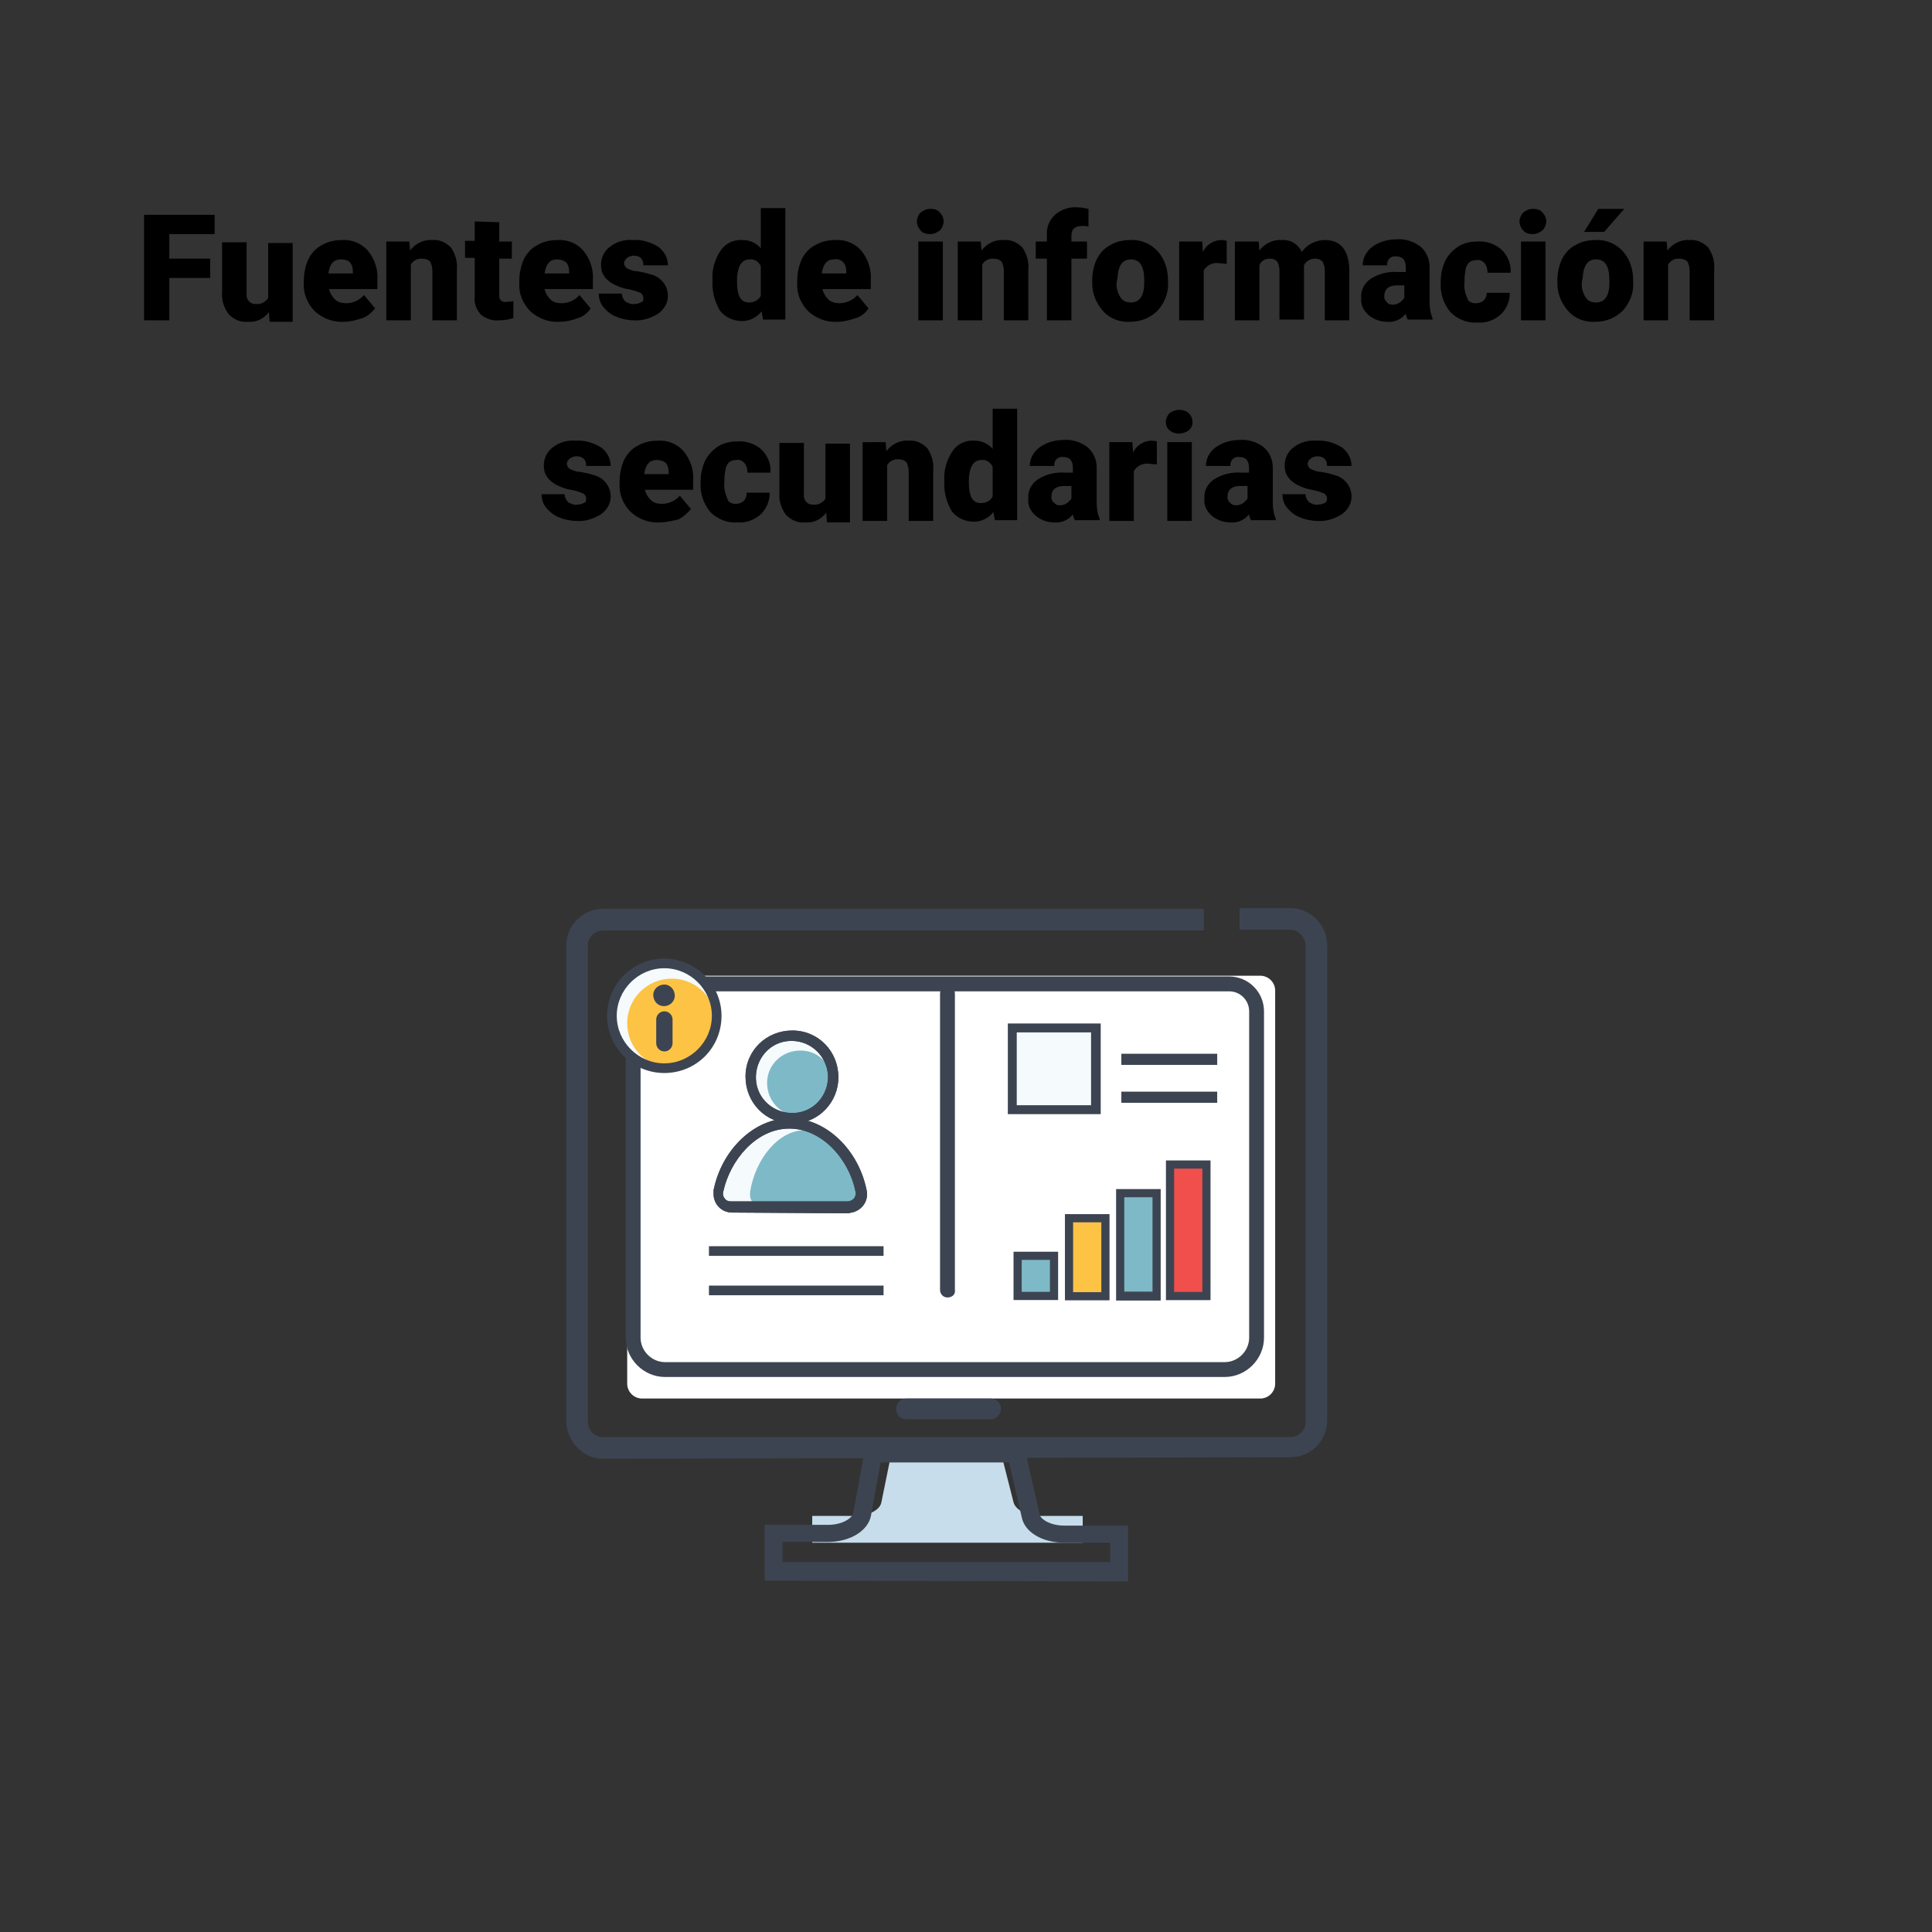 <?xml version="1.0" encoding="utf-8"?>
<!-- Generator: Adobe Illustrator 25.4.1, SVG Export Plug-In . SVG Version: 6.00 Build 0)  -->
<svg version="1.1" id="Capa_1" xmlns="http://www.w3.org/2000/svg" xmlns:xlink="http://www.w3.org/1999/xlink" x="0px" y="0px"
	 viewBox="0 0 260 260" style="enable-background:new 0 0 260 260;" xml:space="preserve">
<rect x="0" y="0" width="260" height="260" fill="#333333" stroke="none"/>
<style type="text/css">
	.st0{fill:#FFFFFF;}
	.st1{fill:#C7DDEB;}
	.st2{fill:#3D4451;}
	.st3{fill:#F5FAFC;}
	.st4{fill:#7EB9C7;}
	.st5{fill:#FDC345;}
	.st6{fill:#F04F4C;}
	.st7{fill:none;}
</style>
<g id="Grupo_84675" transform="translate(-896.914 -3105.795)">
	<path id="Trazado_125909" d="M925.2,3143.2h-5.5v5.7h-3.4v-14.2h9.5v2.6h-6.1v3.3h5.5V3143.2z M933.1,3147.8
		c-0.7,0.9-1.7,1.4-2.8,1.3c-1,0.1-1.9-0.3-2.6-1c-0.6-0.8-1-1.9-0.9-2.9v-6.8h3.3v6.9c-0.1,0.6,0.3,1.3,1,1.4c0.1,0,0.2,0,0.3,0
		c0.6,0.1,1.3-0.3,1.6-0.8v-7.4h3.3v10.6h-3.1L933.1,3147.8z M943.2,3149.1c-1.5,0.1-2.9-0.5-3.9-1.4c-1-1-1.6-2.4-1.5-3.8v-0.3
		c0-1,0.2-2,0.6-2.9c0.4-0.8,1-1.5,1.8-1.9c0.8-0.5,1.8-0.7,2.7-0.7c1.3-0.1,2.6,0.4,3.5,1.4c0.9,1.1,1.4,2.5,1.3,3.9v1.3h-6.5
		c0.1,0.5,0.4,1,0.8,1.4c0.4,0.4,1,0.5,1.5,0.5c0.9,0,1.8-0.4,2.4-1.1l1.5,1.8c-0.5,0.6-1.1,1.1-1.7,1.3
		C944.8,3148.9,944,3149.1,943.2,3149.1z M942.8,3140.7c-1,0-1.5,0.6-1.7,1.9h3.3v-0.3c0-0.4-0.1-0.9-0.4-1.2
		C943.7,3140.8,943.3,3140.7,942.8,3140.7L942.8,3140.7z M952,3138.3l0.1,1.2c0.7-0.9,1.8-1.5,3-1.4c0.9-0.1,1.8,0.3,2.5,1
		c0.6,0.9,0.9,1.9,0.8,3v6.8h-3.3v-6.7c0-0.4-0.1-0.8-0.3-1.2c-0.3-0.3-0.7-0.4-1.2-0.4c-0.6,0-1.1,0.3-1.4,0.8v7.5h-3.3v-10.6
		L952,3138.3z M964.1,3135.7v2.6h1.7v2.3h-1.7v4.8c0,0.3,0,0.6,0.2,0.8c0.2,0.2,0.5,0.3,0.9,0.2c0.3,0,0.5,0,0.8-0.1v2.3
		c-0.6,0.2-1.2,0.3-1.9,0.3c-0.9,0.1-1.8-0.2-2.5-0.8c-0.6-0.7-0.9-1.5-0.8-2.4v-5.2h-1.3v-2.3h1.3v-2.6L964.1,3135.7z
		 M972.2,3149.1c-1.5,0.1-2.9-0.5-3.9-1.4c-1-1-1.6-2.4-1.5-3.8v-0.3c0-1,0.2-2,0.6-2.9c0.4-0.8,1-1.5,1.8-1.9
		c0.8-0.5,1.8-0.7,2.7-0.7c1.3-0.1,2.6,0.4,3.5,1.4c0.9,1.1,1.4,2.5,1.3,3.9v1.3h-6.5c0.1,0.5,0.4,1,0.8,1.4c0.4,0.4,1,0.5,1.5,0.5
		c0.9,0,1.8-0.4,2.4-1.1l1.5,1.8c-0.4,0.6-1,1.1-1.7,1.3C973.9,3148.9,973.1,3149.1,972.2,3149.1z M971.9,3140.7
		c-1,0-1.5,0.6-1.7,1.9h3.3v-0.3c0-0.4-0.1-0.9-0.4-1.2C972.7,3140.8,972.3,3140.7,971.9,3140.7L971.9,3140.7z M983.5,3145.9
		c0-0.3-0.2-0.6-0.4-0.7c-0.5-0.2-1.1-0.4-1.7-0.5c-0.7-0.1-1.4-0.4-2-0.7c-0.5-0.3-0.9-0.6-1.2-1.1c-0.3-0.4-0.4-0.9-0.4-1.5
		c0-0.9,0.4-1.8,1.2-2.4c0.9-0.7,2-1,3.1-0.9c1.2-0.1,2.4,0.3,3.4,0.9c0.8,0.6,1.3,1.5,1.3,2.5h-3.3c0-0.8-0.4-1.3-1.3-1.3
		c-0.3,0-0.6,0.1-0.9,0.3c-0.2,0.2-0.4,0.4-0.4,0.7c0,0.3,0.2,0.6,0.4,0.7c0.4,0.2,0.9,0.4,1.4,0.4c0.6,0.1,1.1,0.2,1.7,0.4
		c1.4,0.3,2.4,1.5,2.4,2.9c0,1-0.5,1.8-1.3,2.4c-1,0.6-2.1,1-3.3,0.9c-0.8,0-1.7-0.2-2.4-0.5c-0.7-0.3-1.2-0.7-1.7-1.3
		c-0.4-0.5-0.6-1.1-0.6-1.8h3.1c0,0.4,0.2,0.8,0.5,1.1c0.4,0.2,0.8,0.4,1.2,0.3c0.4,0,0.7-0.1,1-0.3
		C983.4,3146.5,983.5,3146.2,983.5,3145.9L983.5,3145.9z M992.8,3143.5c-0.1-1.4,0.3-2.8,1.1-4c0.7-1,1.8-1.5,3-1.4
		c0.9,0,1.8,0.4,2.4,1.1v-5.4h3.3v15h-3l-0.2-1.1c-0.6,0.8-1.6,1.3-2.6,1.3c-1.2,0-2.3-0.5-3-1.4
		C993.1,3146.4,992.7,3145,992.8,3143.5z M996.1,3143.7c0,1.9,0.5,2.8,1.6,2.8c0.7,0,1.3-0.3,1.6-0.9v-4c-0.3-0.6-0.9-1-1.5-0.9
		c-1,0-1.6,0.8-1.7,2.5L996.1,3143.7z M1009.6,3149.1c-1.5,0.1-2.9-0.5-3.9-1.4c-1-1-1.6-2.4-1.5-3.8v-0.3c0-1,0.2-2,0.6-2.9
		c0.4-0.8,1-1.5,1.8-1.9c0.8-0.5,1.8-0.7,2.7-0.7c1.3-0.1,2.6,0.4,3.5,1.4c0.9,1.1,1.4,2.5,1.3,3.9v1.3h-6.5c0.1,0.5,0.4,1,0.8,1.4
		c0.4,0.4,1,0.5,1.5,0.5c0.9,0,1.8-0.4,2.4-1.1l1.5,1.8c-0.4,0.6-1,1.1-1.7,1.3C1011.2,3148.9,1010.4,3149.1,1009.6,3149.1z
		 M1009.2,3140.7c-1,0-1.5,0.6-1.7,1.9h3.3v-0.3c0-0.4-0.1-0.9-0.4-1.2C1010.1,3140.8,1009.7,3140.6,1009.2,3140.7z M1023.8,3148.9
		h-3.3v-10.6h3.3V3148.9z M1020.3,3135.6c0-0.4,0.2-0.9,0.5-1.2c0.4-0.3,0.8-0.5,1.3-0.5c0.5,0,1,0.1,1.3,0.5
		c0.3,0.3,0.5,0.7,0.5,1.2c0,0.4-0.2,0.9-0.5,1.2c-0.4,0.3-0.8,0.5-1.3,0.5c-0.5,0-1-0.1-1.3-0.5
		C1020.5,3136.5,1020.3,3136,1020.3,3135.6L1020.3,3135.6z M1028.9,3138.3l0.1,1.2c0.7-0.9,1.8-1.5,3-1.4c0.9-0.1,1.8,0.3,2.5,1
		c0.6,0.9,0.9,1.9,0.8,3v6.8h-3.3v-6.7c0-0.4-0.1-0.8-0.3-1.2c-0.3-0.3-0.7-0.4-1.2-0.4c-0.6,0-1.1,0.3-1.4,0.8v7.5h-3.3v-10.6
		H1028.9z M1037.8,3148.9v-8.3h-1.5v-2.3h1.5v-0.8c-0.1-1,0.3-2.1,1.1-2.8c0.8-0.7,1.9-1.1,3-1c0.5,0,1,0.1,1.5,0.2l0,2.4
		c-0.3-0.1-0.5-0.1-0.8-0.1c-1,0-1.5,0.4-1.5,1.3v0.8h2.1v2.3h-2.1v8.3H1037.8z M1043.9,3143.5c0-1,0.2-1.9,0.6-2.8
		c0.4-0.8,1-1.5,1.8-1.9c0.8-0.5,1.8-0.7,2.7-0.7c1.4-0.1,2.8,0.5,3.7,1.5c1,1.1,1.4,2.5,1.4,4v0.1c0.1,1.4-0.4,2.8-1.4,3.9
		c-1,1-2.3,1.5-3.7,1.5c-1.3,0.1-2.7-0.4-3.6-1.4c-0.9-1-1.5-2.3-1.5-3.7L1043.9,3143.5z M1047.2,3143.7c-0.1,0.7,0.1,1.5,0.5,2.1
		c0.3,0.5,0.8,0.7,1.4,0.7c1.2,0,1.8-0.9,1.8-2.7v-0.3c0-1.9-0.6-2.8-1.8-2.8c-1.1,0-1.7,0.8-1.8,2.5L1047.2,3143.7z M1062,3141.3
		l-1.1-0.1c-0.8-0.1-1.6,0.3-2,1v6.7h-3.3v-10.6h3.1l0.1,1.4c0.4-0.9,1.3-1.5,2.3-1.6c0.3,0,0.6,0,0.9,0.1L1062,3141.3z
		 M1066.3,3138.3l0.1,1.2c0.7-0.9,1.8-1.5,3-1.4c1.1-0.1,2.2,0.5,2.7,1.6c0.7-1,1.9-1.6,3.1-1.6c2.1,0,3.2,1.3,3.3,3.9v6.9h-3.3
		v-6.7c0-0.4-0.1-0.8-0.3-1.2c-0.3-0.3-0.6-0.4-1-0.4c-0.6,0-1.2,0.3-1.5,0.9l0,0.1v7.2h-3.3v-6.6c0-0.4-0.1-0.8-0.3-1.2
		c-0.3-0.3-0.6-0.4-1-0.4c-0.6,0-1.2,0.3-1.4,0.9v7.4h-3.3v-10.6L1066.3,3138.3z M1086.4,3148.9c-0.1-0.3-0.3-0.6-0.3-0.9
		c-0.6,0.8-1.6,1.2-2.5,1.1c-0.9,0-1.8-0.3-2.5-0.9c-0.7-0.6-1.1-1.4-1-2.3c-0.1-1,0.4-2,1.3-2.6c1.1-0.7,2.4-1,3.7-0.9h1v-0.6
		c0-1-0.4-1.5-1.3-1.5c-0.6-0.1-1.1,0.3-1.2,0.9c0,0.1,0,0.2,0,0.3h-3.3c0-1,0.5-1.9,1.3-2.5c1-0.7,2.1-1,3.3-1
		c1.1-0.1,2.3,0.3,3.2,1c0.8,0.7,1.2,1.7,1.2,2.7v4.7c0,0.8,0.1,1.5,0.4,2.2v0.2H1086.4z M1084.3,3146.8c0.4,0,0.7-0.1,1-0.3
		c0.2-0.1,0.4-0.4,0.6-0.6v-1.7h-1c-1.1,0-1.7,0.5-1.7,1.5c0,0.3,0.1,0.5,0.3,0.7C1083.7,3146.7,1084,3146.8,1084.3,3146.8z
		 M1095.5,3146.6c0.4,0,0.8-0.1,1.1-0.4c0.3-0.3,0.4-0.7,0.4-1h3.1c0,1.1-0.4,2.1-1.2,2.9c-0.9,0.8-2,1.2-3.2,1.1
		c-1.4,0.1-2.7-0.5-3.6-1.4c-0.9-1.1-1.4-2.5-1.3-4v-0.1c0-1,0.2-1.9,0.6-2.8c0.4-0.8,1-1.4,1.7-1.9c0.8-0.5,1.7-0.7,2.6-0.7
		c1.2-0.1,2.4,0.3,3.3,1.1c0.8,0.8,1.3,1.9,1.2,3.1h-3.1c0-0.5-0.1-0.9-0.4-1.3c-0.3-0.3-0.7-0.5-1.1-0.4c-0.9,0-1.4,0.5-1.5,1.6
		c-0.1,0.5-0.1,0.9-0.1,1.4c-0.1,0.8,0.1,1.5,0.4,2.2C1094.5,3146.4,1095,3146.6,1095.5,3146.6L1095.5,3146.6z M1104.9,3148.9h-3.3
		v-10.6h3.3V3148.9z M1101.4,3135.6c0-0.4,0.2-0.9,0.5-1.2c0.4-0.3,0.8-0.5,1.3-0.5c0.5,0,1,0.1,1.3,0.5c0.3,0.3,0.5,0.7,0.5,1.2
		c0,0.4-0.2,0.9-0.5,1.2c-0.4,0.3-0.8,0.5-1.3,0.5c-0.5,0-1-0.1-1.3-0.5C1101.6,3136.5,1101.4,3136,1101.4,3135.6L1101.4,3135.6z
		 M1106.5,3143.5c0-1,0.2-1.9,0.6-2.8c0.4-0.8,1-1.5,1.8-1.9c0.8-0.5,1.8-0.7,2.7-0.7c1.4-0.1,2.8,0.5,3.7,1.5c1,1.1,1.4,2.5,1.4,4
		v0.1c0.1,1.4-0.4,2.8-1.4,3.9c-1,1-2.3,1.5-3.7,1.5c-1.3,0.1-2.7-0.4-3.6-1.4c-0.9-1-1.5-2.3-1.5-3.7L1106.5,3143.5z
		 M1109.8,3143.7c-0.1,0.7,0.1,1.5,0.5,2.1c0.3,0.5,0.8,0.7,1.4,0.7c1.2,0,1.8-0.9,1.8-2.7v-0.3c0-1.9-0.6-2.8-1.8-2.8
		c-1.1,0-1.7,0.8-1.8,2.5L1109.8,3143.7z M1112,3133.9h3.5l-2.7,3.1h-2.7L1112,3133.9z M1121.2,3138.3l0.1,1.2
		c0.7-0.9,1.8-1.5,3-1.4c0.9-0.1,1.8,0.3,2.5,1c0.6,0.9,0.9,1.9,0.8,3v6.8h-3.3v-6.7c0-0.4-0.1-0.8-0.3-1.2
		c-0.3-0.3-0.7-0.4-1.2-0.4c-0.6,0-1.1,0.3-1.4,0.8v7.5h-3.3v-10.6H1121.2z M975.8,3172.9c0-0.3-0.2-0.6-0.4-0.7
		c-0.5-0.2-1.1-0.4-1.7-0.5c-0.7-0.1-1.4-0.4-2-0.7c-0.5-0.3-0.9-0.6-1.2-1.1c-0.3-0.4-0.4-0.9-0.4-1.5c0-0.9,0.4-1.8,1.2-2.4
		c0.9-0.7,2-1,3.1-0.9c1.2-0.1,2.4,0.3,3.4,0.9c0.8,0.6,1.3,1.5,1.3,2.5h-3.3c0-0.8-0.4-1.3-1.3-1.3c-0.3,0-0.6,0.1-0.9,0.3
		c-0.2,0.2-0.4,0.4-0.4,0.7c0,0.3,0.2,0.6,0.4,0.7c0.4,0.2,0.9,0.4,1.4,0.4c0.6,0.1,1.1,0.2,1.7,0.4c1.4,0.3,2.4,1.5,2.4,2.9
		c0,1-0.5,1.8-1.3,2.4c-1,0.6-2.1,1-3.3,0.9c-0.8,0-1.7-0.2-2.4-0.5c-0.7-0.3-1.2-0.7-1.7-1.3c-0.4-0.5-0.6-1.1-0.6-1.8h3.1
		c0,0.4,0.2,0.8,0.5,1.1c0.4,0.2,0.8,0.4,1.2,0.3c0.4,0,0.7-0.1,1-0.3C975.7,3173.5,975.8,3173.2,975.8,3172.9L975.8,3172.9z
		 M985.7,3176.1c-1.5,0.1-2.9-0.5-3.9-1.4c-1-1-1.6-2.4-1.5-3.8v-0.3c0-1,0.2-2,0.6-2.9c0.4-0.8,1-1.5,1.8-1.9
		c0.8-0.5,1.8-0.7,2.7-0.7c1.3-0.1,2.6,0.4,3.5,1.4c0.9,1.1,1.4,2.5,1.3,3.9v1.3h-6.5c0.1,0.5,0.4,1,0.8,1.4c0.4,0.4,1,0.5,1.5,0.5
		c0.9,0,1.8-0.4,2.4-1.1l1.5,1.8c-0.5,0.6-1.1,1.1-1.7,1.4C987.3,3175.9,986.5,3176.1,985.7,3176.1L985.7,3176.1z M985.3,3167.7
		c-1,0-1.5,0.6-1.7,1.9h3.3v-0.3c0-0.4-0.1-0.9-0.4-1.2C986.2,3167.8,985.7,3167.7,985.3,3167.7L985.3,3167.7z M995.9,3173.6
		c0.4,0,0.8-0.1,1.1-0.4c0.3-0.3,0.4-0.7,0.4-1.1h3.1c0,1.1-0.4,2.1-1.2,2.9c-0.9,0.8-2,1.2-3.2,1.1c-1.4,0.1-2.7-0.5-3.6-1.4
		c-0.9-1.1-1.4-2.5-1.3-4v-0.1c0-1,0.2-1.9,0.6-2.8c0.4-0.8,1-1.4,1.7-1.9c0.8-0.5,1.7-0.7,2.6-0.7c1.2-0.1,2.4,0.3,3.3,1.1
		c0.8,0.8,1.3,1.9,1.2,3.1h-3.1c0-0.5-0.1-0.9-0.4-1.3c-0.3-0.3-0.7-0.5-1.1-0.4c-0.9,0-1.4,0.5-1.5,1.6c-0.1,0.5-0.1,0.9-0.1,1.4
		c-0.1,0.8,0.1,1.5,0.4,2.2C994.9,3173.4,995.4,3173.6,995.9,3173.6L995.9,3173.6z M1008.1,3174.8c-0.7,0.9-1.7,1.4-2.8,1.3
		c-1,0.1-1.9-0.3-2.6-1c-0.6-0.8-1-1.9-0.9-2.9v-6.8h3.3v6.9c-0.1,0.6,0.3,1.3,1,1.4c0.1,0,0.2,0,0.3,0c0.6,0.1,1.3-0.3,1.6-0.8
		v-7.4h3.3v10.6h-3.1L1008.1,3174.8z M1016.1,3165.3l0.1,1.2c0.7-0.9,1.8-1.5,3-1.4c0.9-0.1,1.8,0.3,2.5,1c0.6,0.9,0.9,1.9,0.8,3
		v6.8h-3.3v-6.7c0-0.4-0.1-0.8-0.3-1.2c-0.3-0.3-0.7-0.4-1.2-0.4c-0.6,0-1.1,0.3-1.4,0.8v7.5h-3.3v-10.6L1016.1,3165.3z
		 M1024,3170.5c-0.1-1.4,0.3-2.8,1.1-4c0.7-1,1.8-1.5,3-1.4c0.9,0,1.8,0.4,2.4,1.1v-5.4h3.3v15h-3l-0.2-1.1
		c-0.6,0.8-1.6,1.3-2.6,1.3c-1.2,0-2.3-0.5-3-1.4C1024.3,3173.4,1023.9,3172,1024,3170.5L1024,3170.5z M1027.3,3170.7
		c0,1.9,0.5,2.8,1.6,2.8c0.7,0,1.3-0.3,1.6-0.9v-4c-0.3-0.6-0.9-1-1.5-0.9c-1,0-1.6,0.8-1.7,2.5L1027.3,3170.7z M1041.6,3175.9
		c-0.1-0.3-0.3-0.6-0.3-0.9c-0.6,0.8-1.6,1.2-2.5,1.1c-0.9,0-1.8-0.3-2.5-0.9c-0.7-0.6-1.1-1.4-1-2.3c-0.1-1,0.4-2,1.3-2.6
		c1.1-0.7,2.4-1,3.7-0.9h1v-0.6c0-1-0.4-1.5-1.3-1.5c-0.6-0.1-1.1,0.3-1.2,0.9c0,0.1,0,0.2,0,0.3h-3.3c0-1,0.5-1.9,1.3-2.5
		c1-0.7,2.1-1,3.3-1c1.1-0.1,2.3,0.3,3.2,1c0.8,0.7,1.2,1.7,1.2,2.7v4.7c0,0.8,0.1,1.5,0.4,2.2v0.2H1041.6z M1039.5,3173.8
		c0.4,0,0.7-0.1,1-0.3c0.2-0.1,0.4-0.4,0.6-0.6v-1.7h-1c-1.1,0-1.7,0.5-1.7,1.5c0,0.3,0.1,0.5,0.3,0.7
		C1039,3173.7,1039.2,3173.8,1039.5,3173.8z M1052.6,3168.3l-1.1-0.1c-0.8-0.1-1.6,0.3-2,1v6.7h-3.3v-10.6h3.1l0.1,1.4
		c0.4-0.9,1.3-1.5,2.3-1.6c0.3,0,0.6,0,0.9,0.1L1052.6,3168.3z M1057.3,3175.9h-3.3v-10.6h3.3V3175.9z M1053.8,3162.6
		c0-0.4,0.2-0.9,0.5-1.2c0.8-0.6,1.9-0.6,2.6,0c0.6,0.6,0.7,1.6,0.1,2.2c0,0-0.1,0.1-0.1,0.1c-0.8,0.6-1.9,0.6-2.6,0
		C1054,3163.5,1053.8,3163,1053.8,3162.6L1053.8,3162.6z M1065.3,3175.9c-0.1-0.3-0.3-0.6-0.3-0.9c-0.6,0.8-1.6,1.2-2.5,1.1
		c-0.9,0-1.8-0.3-2.5-0.9c-0.7-0.6-1.1-1.4-1-2.3c-0.1-1,0.4-2,1.3-2.6c1.1-0.7,2.4-1,3.7-0.9h1v-0.6c0-1-0.4-1.5-1.3-1.5
		c-0.6-0.1-1.1,0.3-1.2,0.9c0,0.1,0,0.2,0,0.3h-3.3c0-1,0.5-1.9,1.3-2.5c1-0.7,2.1-1,3.3-1c1.1-0.1,2.3,0.3,3.2,1
		c0.8,0.7,1.2,1.7,1.2,2.7v4.7c0,0.8,0.1,1.5,0.4,2.2v0.2H1065.3z M1063.2,3173.8c0.4,0,0.7-0.1,1-0.3c0.2-0.1,0.4-0.4,0.6-0.6v-1.7
		h-1c-1.1,0-1.7,0.5-1.7,1.5c0,0.3,0.1,0.5,0.3,0.7C1062.7,3173.7,1062.9,3173.8,1063.2,3173.8z M1075.5,3172.9
		c0-0.3-0.2-0.6-0.4-0.7c-0.5-0.2-1.1-0.4-1.7-0.5c-0.7-0.1-1.4-0.4-2-0.7c-0.5-0.3-0.9-0.6-1.2-1.1c-0.3-0.4-0.4-0.9-0.4-1.5
		c0-0.9,0.4-1.8,1.2-2.4c0.9-0.7,2-1,3.1-0.9c1.2-0.1,2.4,0.3,3.4,0.9c0.8,0.6,1.3,1.5,1.3,2.5h-3.3c0-0.8-0.4-1.3-1.3-1.3
		c-0.3,0-0.6,0.1-0.9,0.3c-0.2,0.2-0.4,0.4-0.4,0.7c0,0.3,0.2,0.6,0.4,0.7c0.4,0.2,0.9,0.4,1.4,0.4c0.6,0.1,1.1,0.2,1.7,0.4
		c1.4,0.3,2.4,1.5,2.4,2.9c0,1-0.5,1.8-1.3,2.4c-1,0.6-2.1,1-3.3,0.9c-0.8,0-1.7-0.2-2.4-0.5c-0.7-0.3-1.2-0.7-1.7-1.3
		c-0.4-0.5-0.6-1.1-0.6-1.8h3.1c0,0.4,0.2,0.8,0.5,1.1c0.4,0.2,0.8,0.4,1.2,0.3c0.4,0,0.7-0.1,1-0.3
		C1075.3,3173.5,1075.5,3173.2,1075.5,3172.9L1075.5,3172.9z"/>
	<g id="Grupo_83481" transform="translate(0 93)">
		<g id="Grupo_83479" transform="translate(-2115.48 1648.804)">
			<path id="Rectángulo_24289" class="st0" d="M3098.8,1495.3h83.2c1.1,0,2,0.9,2,2v52.9c0,1.1-0.9,2-2,2h-83.2c-1.1,0-2-0.9-2-2
				v-52.9C3096.8,1496.1,3097.7,1495.3,3098.8,1495.3z"/>
			<path id="Trazado_104237" class="st1" d="M3148.8,1566.2l-1.5-5.9h-15.1l-1.2,5.9c-0.2,1-1.7,1.8-3.6,1.8h-5.7v3.6h36.4v-3.6
				h-5.8C3150.6,1568,3149.1,1567.2,3148.8,1566.2z"/>
			<path id="Trazado_104238" class="st2" d="M3093.6,1560.3c-1.3,0-2.6-0.5-3.5-1.5c-0.9-0.9-1.5-2.2-1.5-3.6v-63.9c0-2.8,2.2-5,5-5
				l80.8,0v2.9h-80.8c-1.2,0-2.2,1-2.1,2.2v63.9c0,0.6,0.2,1.1,0.6,1.5c0.4,0.4,0.9,0.6,1.5,0.6l92.4,0c1.2,0,2.2-1,2.1-2.2v-63.9
				c0-1.2-1-2.2-2.1-2.2h-6.8v-2.9h6.8c2.8,0,5,2.3,5,5v63.9c0,2.8-2.2,5-5,5L3093.6,1560.3z"/>
			<path id="Trazado_104239" class="st2" d="M3115.3,1576.7v-7.5h8.5c2,0,3.2-0.9,3.4-1.5l1.7-9.2h21.3l2.1,9.3
				c0.1,0.6,1.4,1.5,3.3,1.5h8.6v7.5L3115.3,1576.7z M3117.7,1571.6v2.6h44.1v-2.6h-6.2c-2.9,0-5.3-1.4-5.7-3.4l-1.7-7.4h-17.3
				l-1.3,7.2c-0.4,2-2.8,3.5-5.8,3.5H3117.7z"/>
			<g id="Grupo_83470" transform="translate(3089.023 1474.772)">
				<g id="Grupo_83469" transform="translate(0 0)">
					<g id="Grupo_83468">
						<g id="Grupo_83459" transform="translate(0.716 0.716)">
							<g id="Grupo_83458">
								<g id="Grupo_83457">
									<path id="Trazado_104240" class="st3" d="M29.5,39c-3.1,0.2-5.7-2.2-5.8-5.2c-0.2-3.1,2.2-5.7,5.2-5.8s5.7,2.2,5.8,5.2
										c0,0.2,0,0.4,0,0.6C34.6,36.6,32.3,38.8,29.5,39z"/>
									<path id="Trazado_104241" class="st3" d="M21.1,50.9c-1,0-1.8-0.8-1.8-1.8c0-0.1,0-0.2,0-0.4c1-4.8,4.9-9.1,9.6-9.1
										s8.6,4.3,9.6,9.1c0.2,1-0.4,2-1.4,2.2c-0.1,0-0.2,0-0.4,0L21.1,50.9z"/>
								</g>
							</g>
						</g>
						<g id="Grupo_83462" transform="translate(5.016 2.81)">
							<g id="Grupo_83461">
								<g id="Grupo_83460">
									<path id="Trazado_104242" class="st4" d="M26.3,36.6c-2.4,0.2-4.5-1.6-4.7-4.1c-0.2-2.4,1.6-4.5,4.1-4.7s4.5,1.6,4.7,4.1
										c0,0.2,0,0.4,0,0.5C30.3,34.7,28.5,36.5,26.3,36.6z"/>
									<path id="Trazado_104243" class="st4" d="M20.7,48.8c-0.9-0.1-1.5-0.9-1.4-1.8c0-0.1,0-0.2,0-0.2c0.7-4.4,3.8-8.3,7.4-8.3
										s6.7,3.9,7.4,8.2c0.2,0.9-0.3,1.7-1.2,1.9c-0.1,0-0.1,0-0.2,0L20.7,48.8z"/>
								</g>
							</g>
						</g>
						<g id="Grupo_83464">
							<g id="Grupo_83463">
								<path id="Trazado_104244" class="st2" d="M29.9,40.4c-3.5,0-6.2-2.8-6.2-6.3c0-3.5,2.8-6.2,6.3-6.2s6.2,2.8,6.2,6.3
									c0,3.3-2.6,6.1-5.9,6.2l0,0C30.2,40.4,30,40.4,29.9,40.4z M29.9,29.3c-0.1,0-0.2,0-0.2,0c-2.7,0.1-4.7,2.4-4.6,5.1
									s2.4,4.7,5.1,4.6l0,0l0,0c2.7-0.1,4.7-2.4,4.6-5.1C34.6,31.3,32.5,29.3,29.9,29.3L29.9,29.3z"/>
								<path id="Trazado_104245" class="st2" d="M21.9,52.4c-1.4,0-2.5-1.1-2.5-2.5c0-0.2,0-0.3,0-0.5c1.1-5.5,5.5-9.7,10.3-9.7h0
									c4.8,0,9.2,4.2,10.3,9.7c0.3,1.4-0.6,2.7-2,3c-0.2,0-0.3,0.1-0.5,0.1L21.9,52.4L21.9,52.4z M29.6,41.1L29.6,41.1
									c-4.5,0-8,4.3-8.9,8.5c-0.1,0.3,0,0.7,0.2,0.9c0.2,0.3,0.5,0.4,0.9,0.4l0,0l15.6,0c0.3,0,0.6-0.1,0.9-0.4
									c0.2-0.3,0.3-0.6,0.2-0.9C37.7,45.4,34.1,41.1,29.6,41.1L29.6,41.1z"/>
							</g>
						</g>
						<g id="Grupo_83467">
							<g id="Grupo_83466">
								<g id="Grupo_83465">
									<path id="Trazado_104246" class="st2" d="M29.9,40.4c-3.5,0-6.2-2.8-6.2-6.3c0-3.5,2.8-6.2,6.3-6.2s6.2,2.8,6.2,6.3
										c0,3.3-2.6,6.1-5.9,6.2l0,0C30.2,40.4,30,40.4,29.9,40.4z M29.9,29.3c-0.1,0-0.2,0-0.2,0c-2.7,0.1-4.7,2.4-4.6,5.1
										s2.4,4.7,5.1,4.6l0,0l0,0c2.7-0.1,4.7-2.4,4.6-5.1C34.6,31.3,32.5,29.3,29.9,29.3L29.9,29.3z"/>
									<path id="Trazado_104247" class="st2" d="M21.9,52.4c-1.4,0-2.5-1.1-2.5-2.5c0-0.2,0-0.3,0-0.5c1.1-5.5,5.5-9.7,10.3-9.7h0
										c4.8,0,9.2,4.2,10.3,9.7c0.3,1.4-0.6,2.7-2,3c-0.2,0-0.3,0.1-0.5,0.1L21.9,52.4L21.9,52.4z M29.6,41.1L29.6,41.1
										c-4.5,0-8,4.3-8.9,8.5c-0.1,0.3,0,0.7,0.2,0.9c0.2,0.3,0.5,0.4,0.9,0.4l0,0l15.6,0c0.3,0,0.6-0.1,0.9-0.4
										c0.2-0.3,0.3-0.6,0.2-0.9C37.7,45.4,34.1,41.1,29.6,41.1L29.6,41.1z"/>
								</g>
							</g>
						</g>
					</g>
				</g>
			</g>
			<g id="Grupo_83475" transform="translate(3129.49 1492.257)">
				<g id="Grupo_83471" transform="translate(6.918 7.227)">
					<rect id="Rectángulo_24290" x="19.9" y="28.5" class="st5" width="4.9" height="10.5"/>
					<path id="Trazado_104248" class="st2" d="M19.3,39.5V27.9h6v11.6L19.3,39.5z M20.4,29v9.4h3.8V29H20.4z"/>
				</g>
				<g id="Grupo_83472" transform="translate(20.511 0)">
					<rect id="Rectángulo_24291" x="19.9" y="28.5" class="st6" width="4.9" height="17.7"/>
					<path id="Trazado_104249" class="st2" d="M19.3,46.7V27.9h6v18.8H19.3z M20.4,29v16.6h3.8V29H20.4z"/>
				</g>
				<g id="Grupo_83473" transform="translate(13.804 3.855)">
					<rect id="Rectángulo_24292" x="19.9" y="28.5" class="st4" width="4.9" height="13.9"/>
					<path id="Trazado_104250" class="st2" d="M19.3,42.9v-15h6v15H19.3z M20.4,29v12.7h3.8V29L20.4,29z"/>
				</g>
				<g id="Grupo_83474" transform="translate(0 12.286)">
					<rect id="Rectángulo_24293" x="19.9" y="28.5" class="st4" width="4.9" height="5.4"/>
					<path id="Trazado_104251" class="st2" d="M19.3,34.4v-6.5h6v6.5H19.3z M20.4,29v4.3h3.8V29H20.4z"/>
				</g>
			</g>
			<g id="Grupo_83476" transform="translate(3128.724 1473.827)">
				<rect id="Rectángulo_24294" x="19.9" y="28.5" class="st3" width="11.3" height="11"/>
				<path id="Trazado_104252" class="st2" d="M19.3,40.1V27.9h12.5v12.2H19.3z M20.5,29.1v9.8h10v-9.8H20.5z"/>
			</g>
			<path id="Trazado_104253" class="st2" d="M3139.9,1538.6c-0.6,0-1-0.5-1-1v-39.9c0-0.6,0.4-1,1-1c0.6,0,1,0.4,1,1c0,0,0,0,0,0
				v39.9C3141,1538.2,3140.5,1538.6,3139.9,1538.6z"/>
			<rect id="Rectángulo_24295" x="3163.3" y="1505.8" class="st2" width="12.9" height="1.5"/>
			<rect id="Rectángulo_24296" x="3163.3" y="1510.9" class="st2" width="12.9" height="1.5"/>
			<rect id="Rectángulo_24297" x="3107.8" y="1531.7" class="st2" width="23.5" height="1.3"/>
			<rect id="Rectángulo_24298" x="3107.8" y="1537" class="st2" width="23.5" height="1.3"/>
			<path id="Trazado_104254" class="st2" d="M3101.9,1549.3c-2.9,0-5.3-2.4-5.3-5.3v0v-43.9c0-2.6,2.1-4.7,4.7-4.7h76.5
				c2.6,0,4.7,2.1,4.7,4.7c0,0,0,0,0,0v43.9c0,2.9-2.4,5.3-5.3,5.3H3101.9z M3177.8,1497.4h-76.5c-1.5,0-2.7,1.2-2.7,2.7v43.9
				c0,1.8,1.5,3.3,3.3,3.3c0,0,0,0,0,0h75.3c1.8,0,3.3-1.5,3.3-3.3v-43.9C3180.5,1498.6,3179.3,1497.4,3177.8,1497.4L3177.8,1497.4z
				"/>
			<g id="Grupo_83478" transform="translate(3072.493 1462.792)">
				<circle id="Elipse_4138" class="st3" cx="29.3" cy="37.9" r="7.1"/>
				<circle id="Elipse_4139" class="st5" cx="30.3" cy="38.9" r="6"/>
				<g id="Grupo_83477" transform="translate(8.511 5.896)">
					<path id="Rectángulo_24299" class="st2" d="M20.8,36.8L20.8,36.8c-0.6,0-1.1-0.5-1.1-1.1v-3.2c0-0.6,0.5-1.1,1.1-1.1
						c0,0,0,0,0,0l0,0c0.6,0,1.1,0.5,1.1,1.1c0,0,0,0,0,0v3.2C21.9,36.3,21.4,36.8,20.8,36.8z"/>
					<path id="Trazado_104255" class="st2" d="M22.2,29.3c0-0.8-0.6-1.5-1.4-1.5c-0.8,0-1.5,0.6-1.5,1.4c0,0.8,0.6,1.5,1.4,1.5
						c0,0,0,0,0.1,0C21.5,30.7,22.2,30.1,22.2,29.3C22.2,29.3,22.2,29.3,22.2,29.3z"/>
				</g>
				<path id="Trazado_104256" class="st2" d="M29.3,45.6c-4.3,0-7.7-3.5-7.7-7.7l0,0c0-4.3,3.5-7.7,7.7-7.7s7.7,3.5,7.7,7.7
					C37,42.2,33.6,45.6,29.3,45.6z M29.3,31.5c-3.5,0-6.4,2.9-6.4,6.4l0,0c0,3.5,2.9,6.4,6.4,6.4c3.5,0,6.4-2.9,6.4-6.4
					C35.7,34.4,32.8,31.5,29.3,31.5z"/>
			</g>
			<path id="Trazado_104257" class="st2" d="M3145.7,1555h-11.3c-0.8,0-1.4-0.6-1.4-1.4l0,0c0-0.8,0.6-1.4,1.4-1.4h11.3
				c0.8,0,1.4,0.6,1.4,1.4l0,0C3147.1,1554.3,3146.5,1555,3145.7,1555z"/>
		</g>
		<rect id="Rectángulo_24301" x="959.3" y="3115.9" class="st7" width="129" height="129"/>
	</g>
</g>
</svg>
